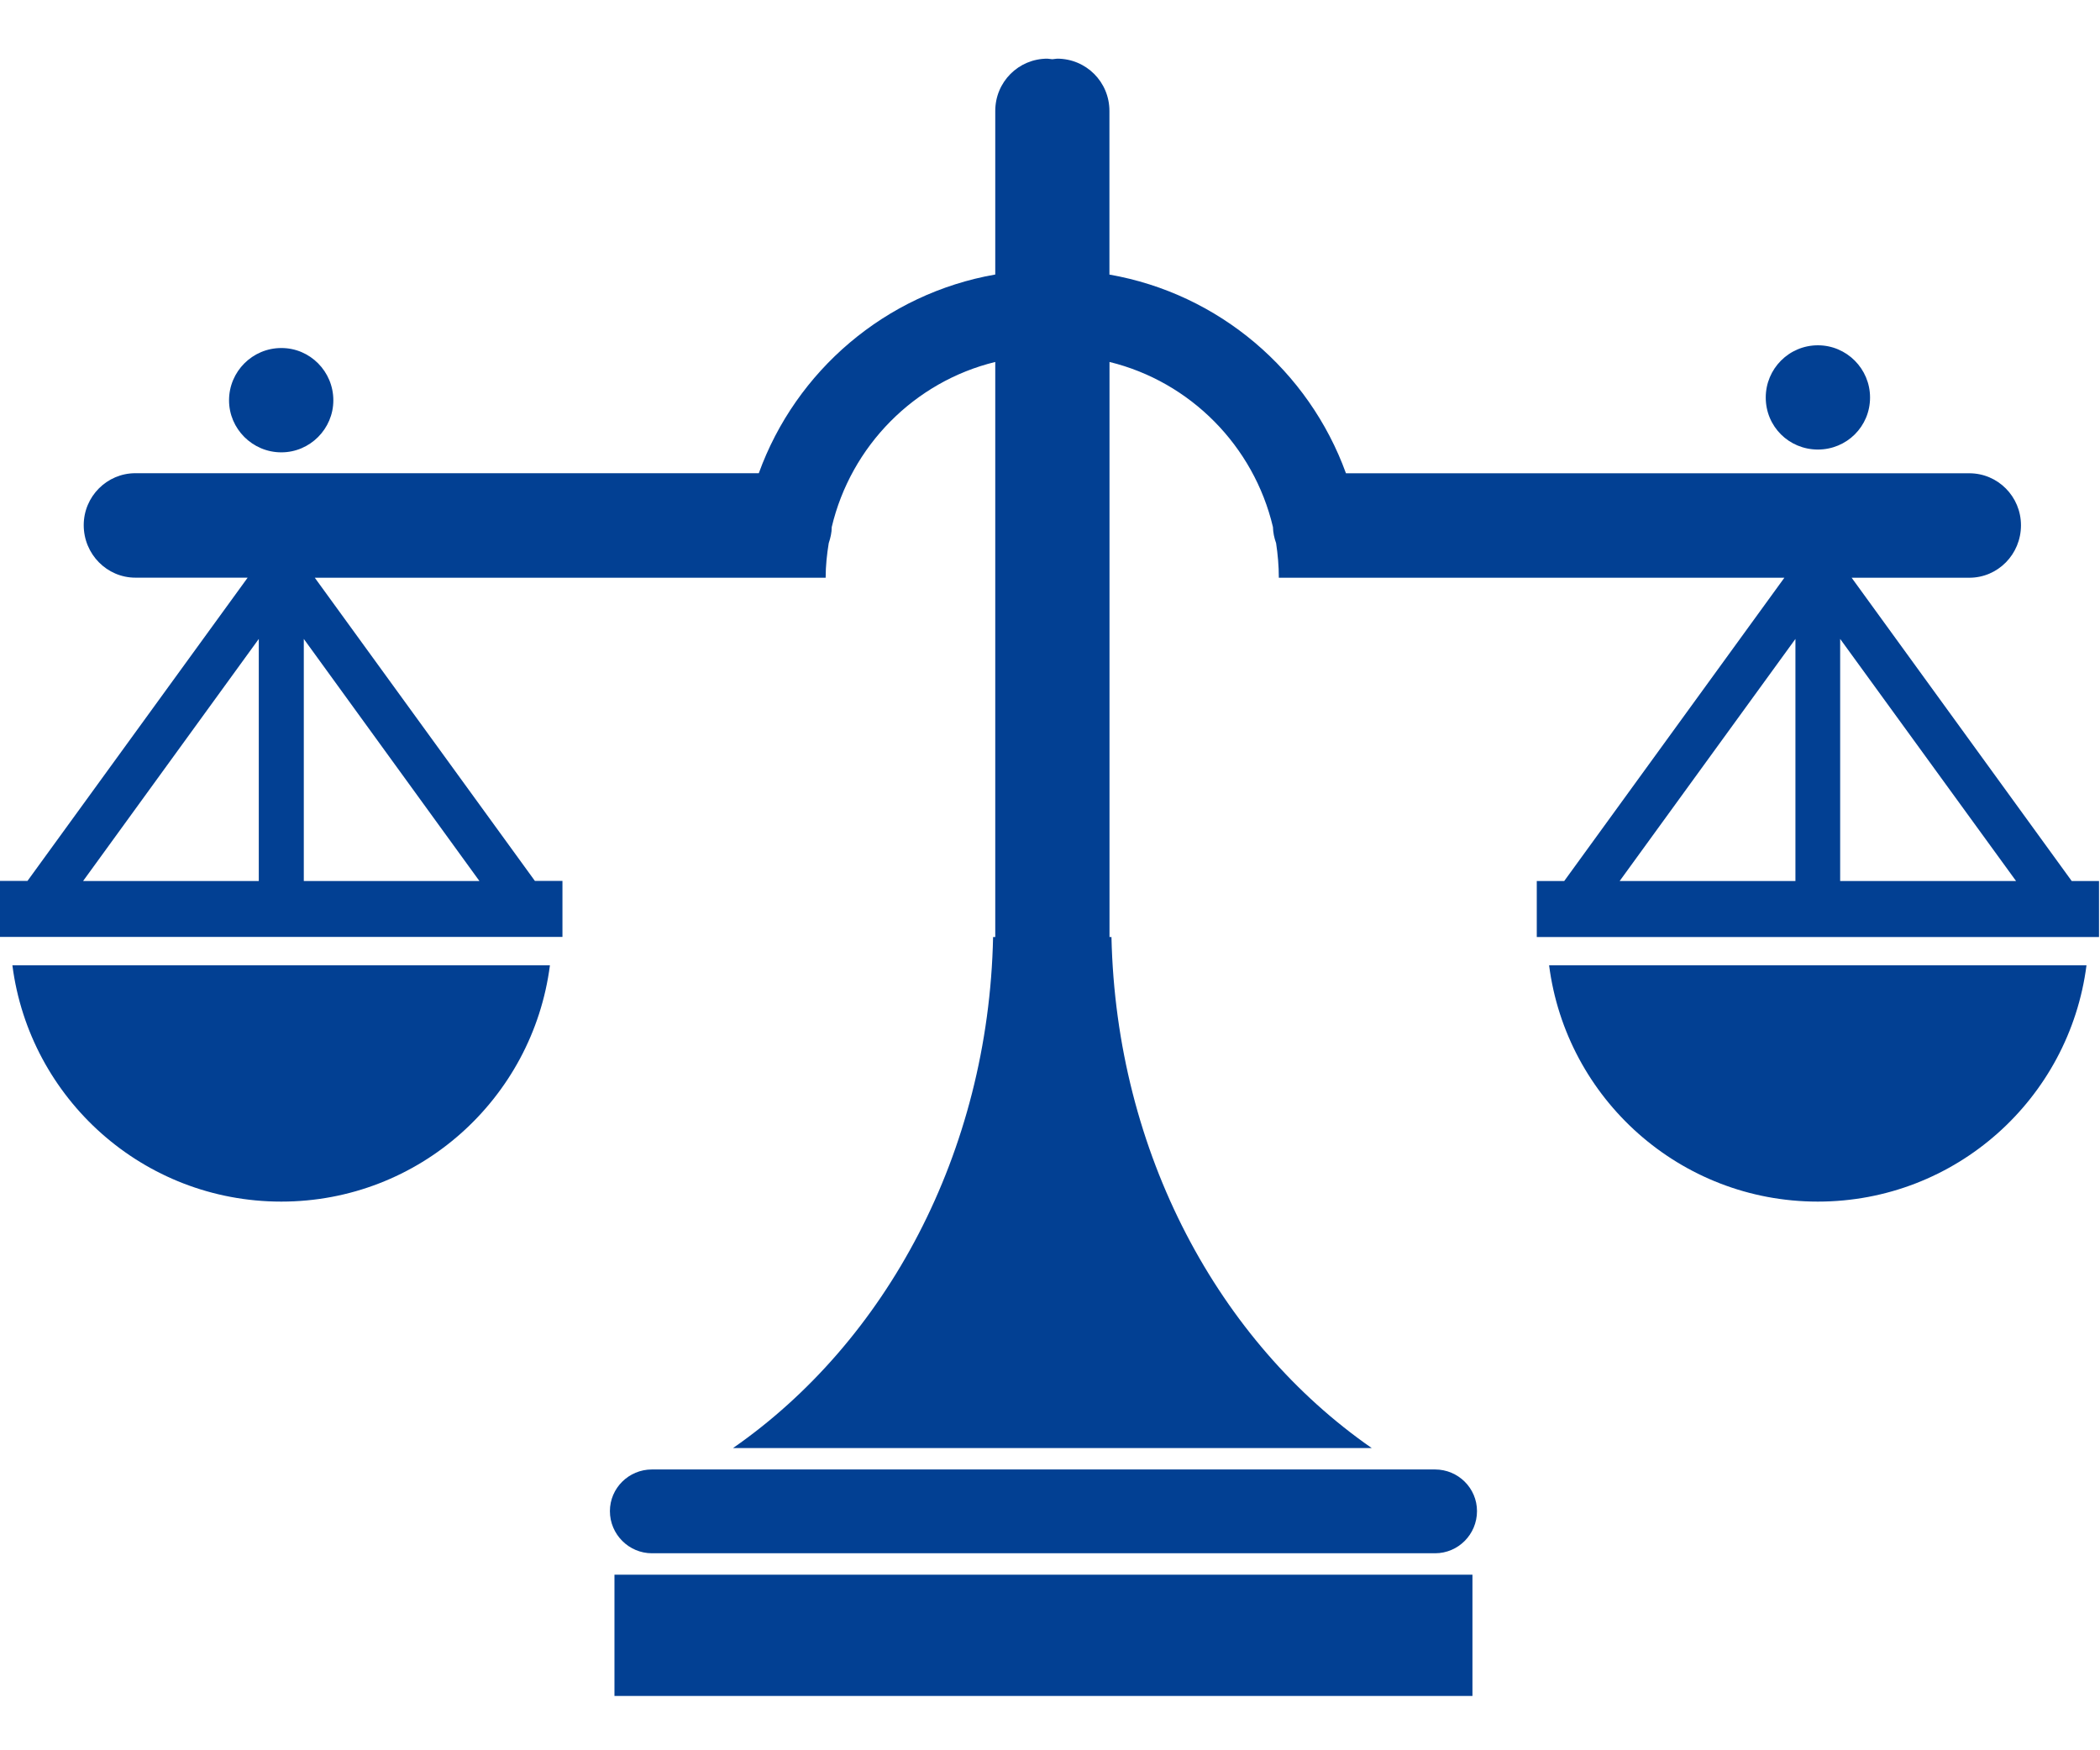 <svg width="30" height="25" viewBox="0 0 30 25" fill="none" xmlns="http://www.w3.org/2000/svg">
<path d="M0.177 13.788C0.423 15.693 2.046 17.163 4.018 17.163C5.988 17.163 7.61 15.693 7.856 13.788H0.177ZM21.1 21.584C21.1 21.916 20.832 22.186 20.501 22.186H9.313C8.984 22.186 8.713 21.916 8.713 21.584C8.713 21.255 8.983 20.989 9.313 20.989H20.5C20.831 20.989 21.1 21.255 21.1 21.584ZM8.778 22.492H21.035V24.224H8.778V22.492ZM22.13 13.788C22.375 15.693 24 17.163 25.969 17.163C27.939 17.163 29.562 15.693 29.807 13.788H22.13ZM29.596 12.584L26.452 8.252H28.133C28.542 8.252 28.871 7.917 28.871 7.503C28.871 7.092 28.541 6.76 28.133 6.76H19.228C18.697 5.296 17.416 4.196 15.849 3.922V1.585C15.849 1.17 15.516 0.838 15.102 0.838L15.033 0.846L14.963 0.838C14.55 0.838 14.218 1.17 14.218 1.585V3.921C12.651 4.195 11.37 5.295 10.84 6.759H1.934C1.528 6.759 1.196 7.091 1.196 7.501C1.196 7.916 1.528 8.251 1.934 8.251H3.538L0.393 12.582H0V13.382H8.035V12.582H7.641L4.497 8.252H11.795C11.795 8.083 11.813 7.917 11.839 7.758C11.864 7.683 11.882 7.607 11.882 7.528C12.156 6.371 13.061 5.452 14.218 5.17V13.384H14.187C14.122 16.474 12.652 19.169 10.472 20.683H19.596C17.415 19.169 15.946 16.474 15.878 13.384H15.85V5.17C17.005 5.452 17.912 6.371 18.185 7.528C18.187 7.607 18.203 7.683 18.23 7.758C18.254 7.918 18.269 8.083 18.269 8.252H25.491L22.346 12.584H21.954V13.384H29.986V12.584H29.596ZM3.697 12.584H1.187L3.697 9.126V12.584ZM4.34 12.584V9.126L6.849 12.584H4.34ZM25.649 12.584H23.138L25.649 9.126V12.584ZM26.288 12.584V9.126L28.801 12.584H26.288ZM4.762 5.718C4.762 6.125 4.429 6.461 4.019 6.461C3.607 6.461 3.272 6.125 3.272 5.718C3.272 5.306 3.607 4.971 4.019 4.971C4.429 4.97 4.762 5.306 4.762 5.718ZM26.715 5.678C26.715 6.093 26.381 6.421 25.97 6.421C25.557 6.421 25.225 6.093 25.225 5.678C25.225 5.267 25.557 4.932 25.97 4.932C26.381 4.932 26.715 5.267 26.715 5.678Z" fill="#024093"/>
</svg>
